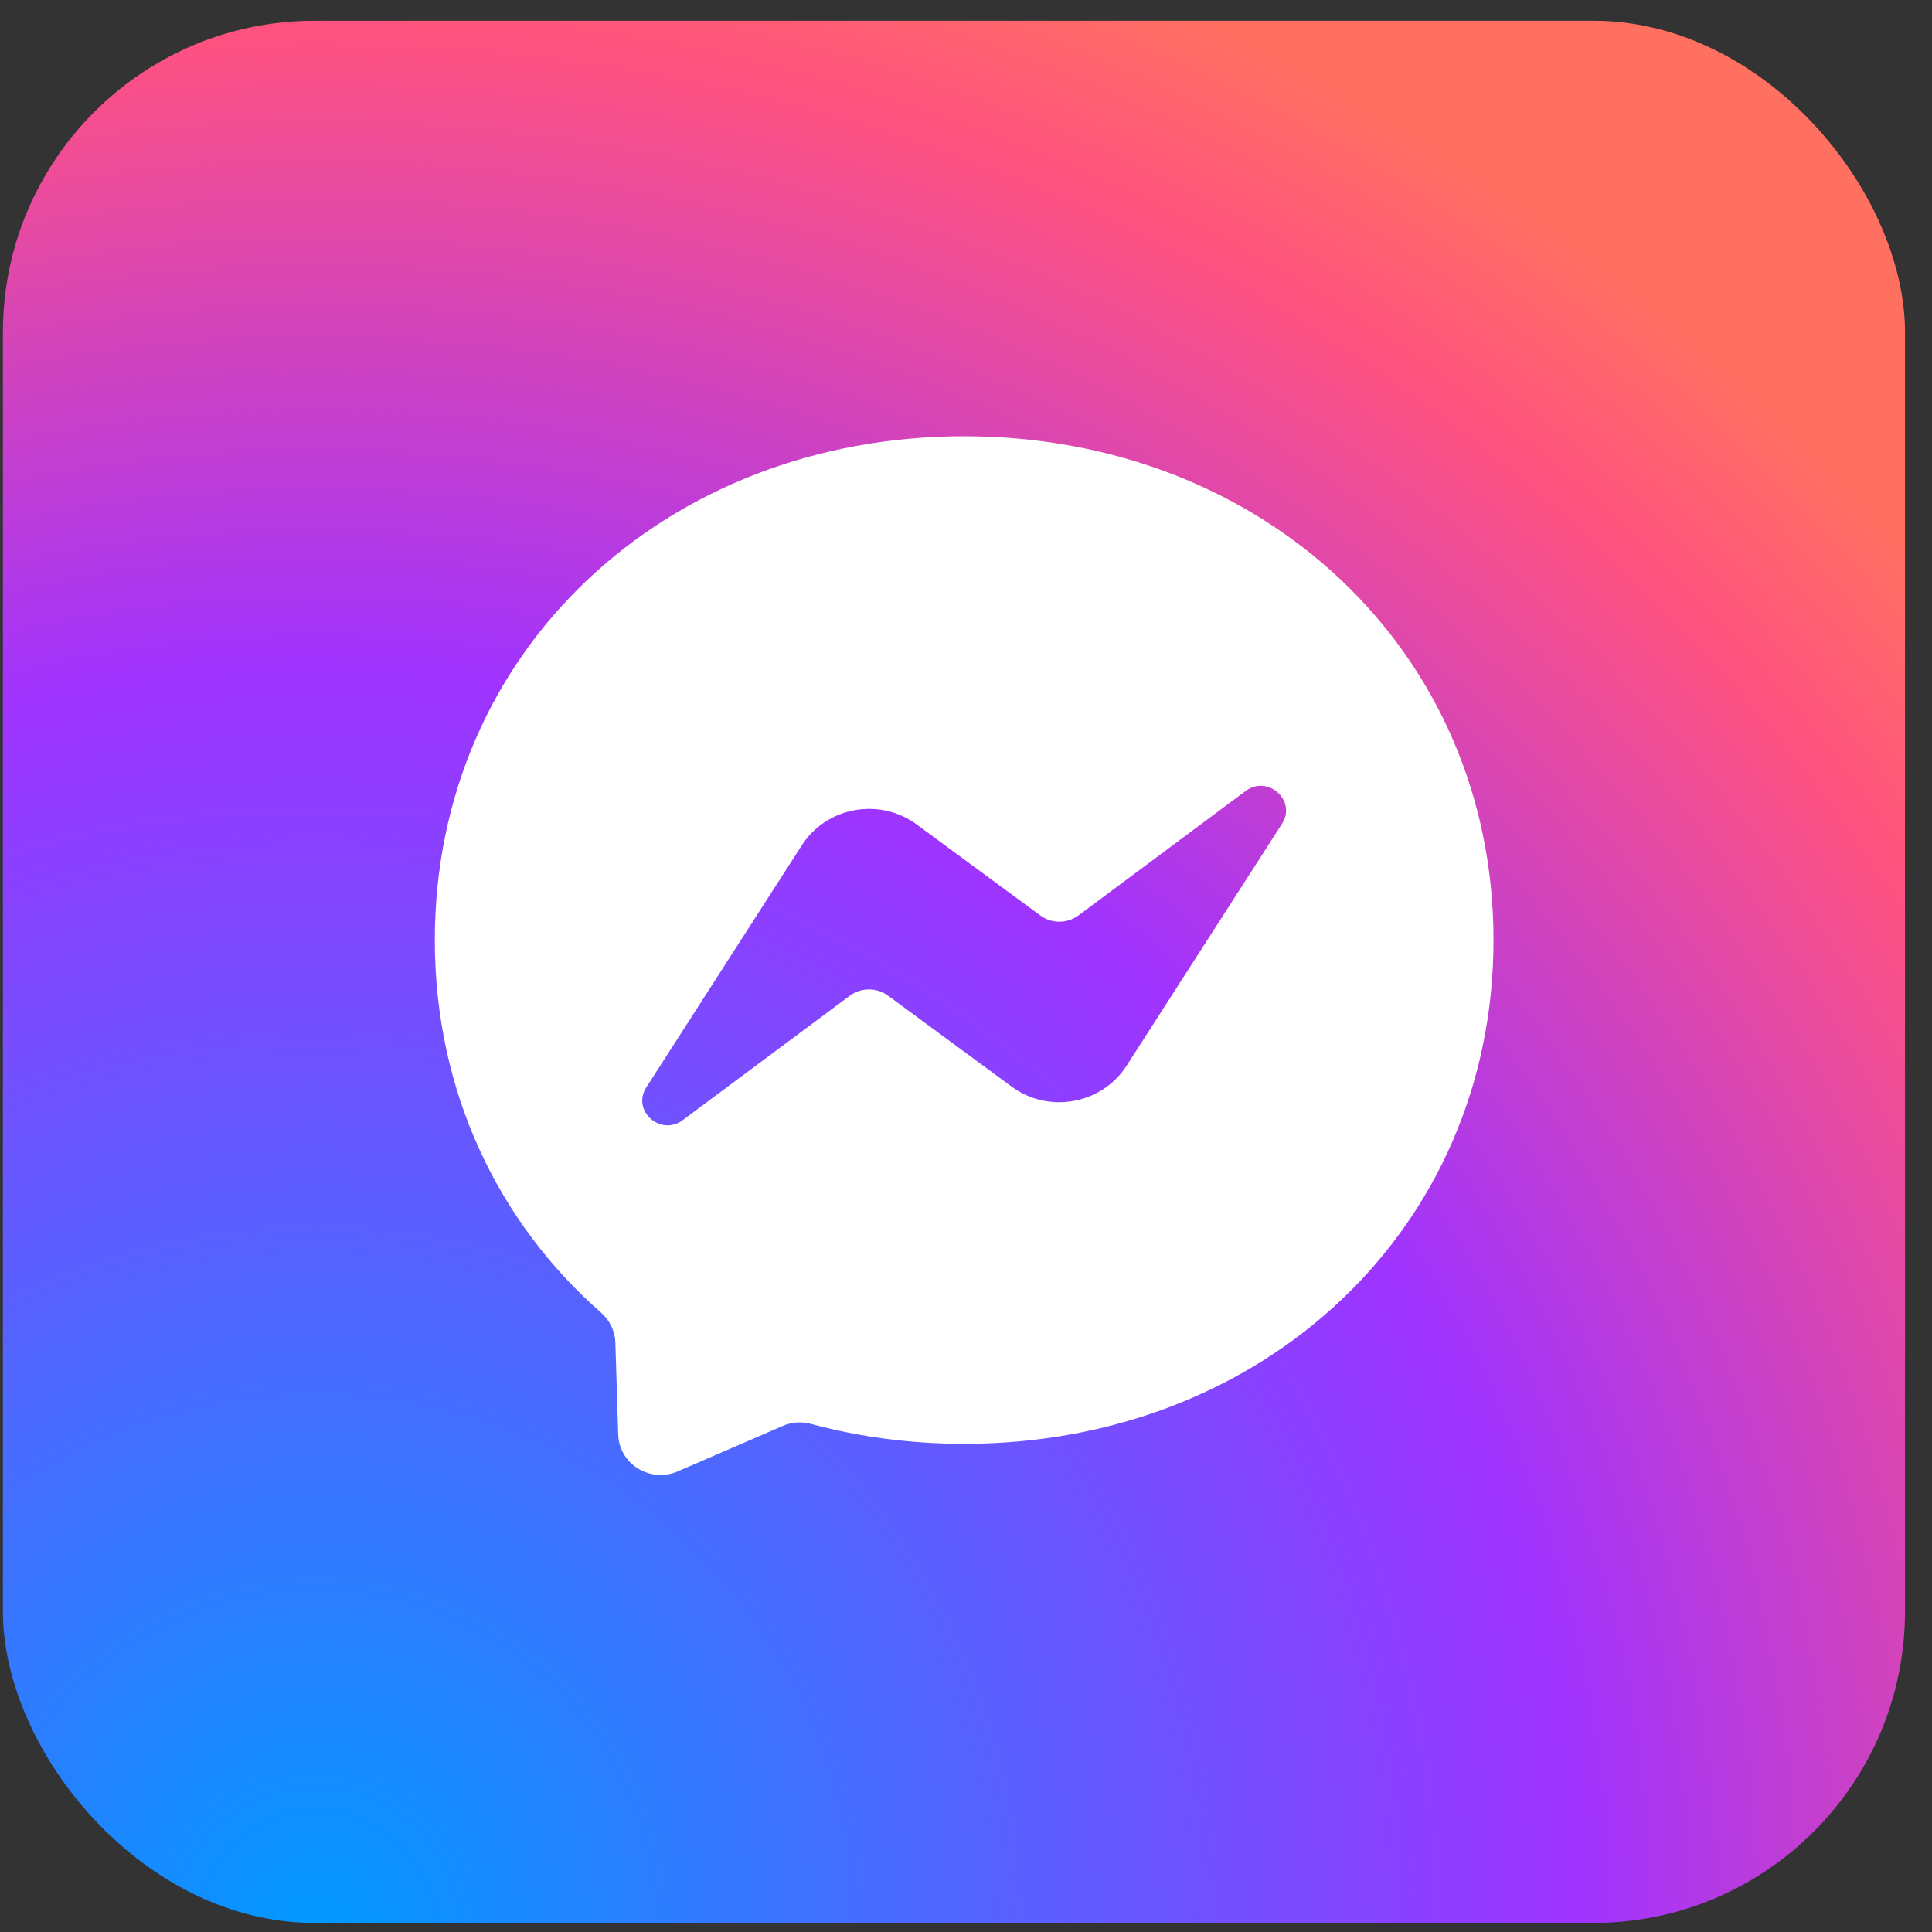 <svg xmlns="http://www.w3.org/2000/svg" width="48" height="48" fill="none" viewBox="0 0 93 93"><rect x="0" y="0" width="93" height="93" fill="#333333" stroke="none"/><rect width="91.562" height="91.562" x=".139" y="1" fill="url(#paint0_radial_7092_54410)" rx="15"/><path fill="#fff" fill-rule="evenodd" d="M46.411 21C32.056 21 20.931 31.317 20.931 45.251C20.931 52.54 23.976 58.837 28.934 63.189C29.349 63.556 29.6 64.064 29.621 64.612L29.759 69.059C29.805 70.478 31.297 71.398 32.62 70.83L37.675 68.641C38.106 68.455 38.583 68.42 39.034 68.541C41.356 69.17 43.833 69.502 46.411 69.502C60.767 69.502 71.892 59.185 71.892 45.251C71.892 31.317 60.767 21 46.411 21ZM61.71 39.657L54.225 51.307C53.035 53.158 50.482 53.621 48.698 52.308L42.746 47.927C42.197 47.525 41.449 47.529 40.905 47.932L32.866 53.918C31.795 54.718 30.39 53.455 31.113 52.338L38.598 40.688C39.788 38.837 42.341 38.374 44.125 39.687L50.077 44.069C50.626 44.471 51.374 44.466 51.918 44.064L59.957 38.078C61.028 37.278 62.433 38.541 61.71 39.657Z" clip-rule="evenodd"/><defs><radialGradient id="paint0_radial_7092_54410" cx="0" cy="0" r="1" gradientTransform="translate(15.475 92.559) scale(100.718 100.715)" gradientUnits="userSpaceOnUse"><stop stop-color="#09F"/><stop offset=".6" stop-color="#A033FF"/><stop offset=".9" stop-color="#FF5280"/><stop offset="1" stop-color="#FF7061"/></radialGradient></defs></svg>